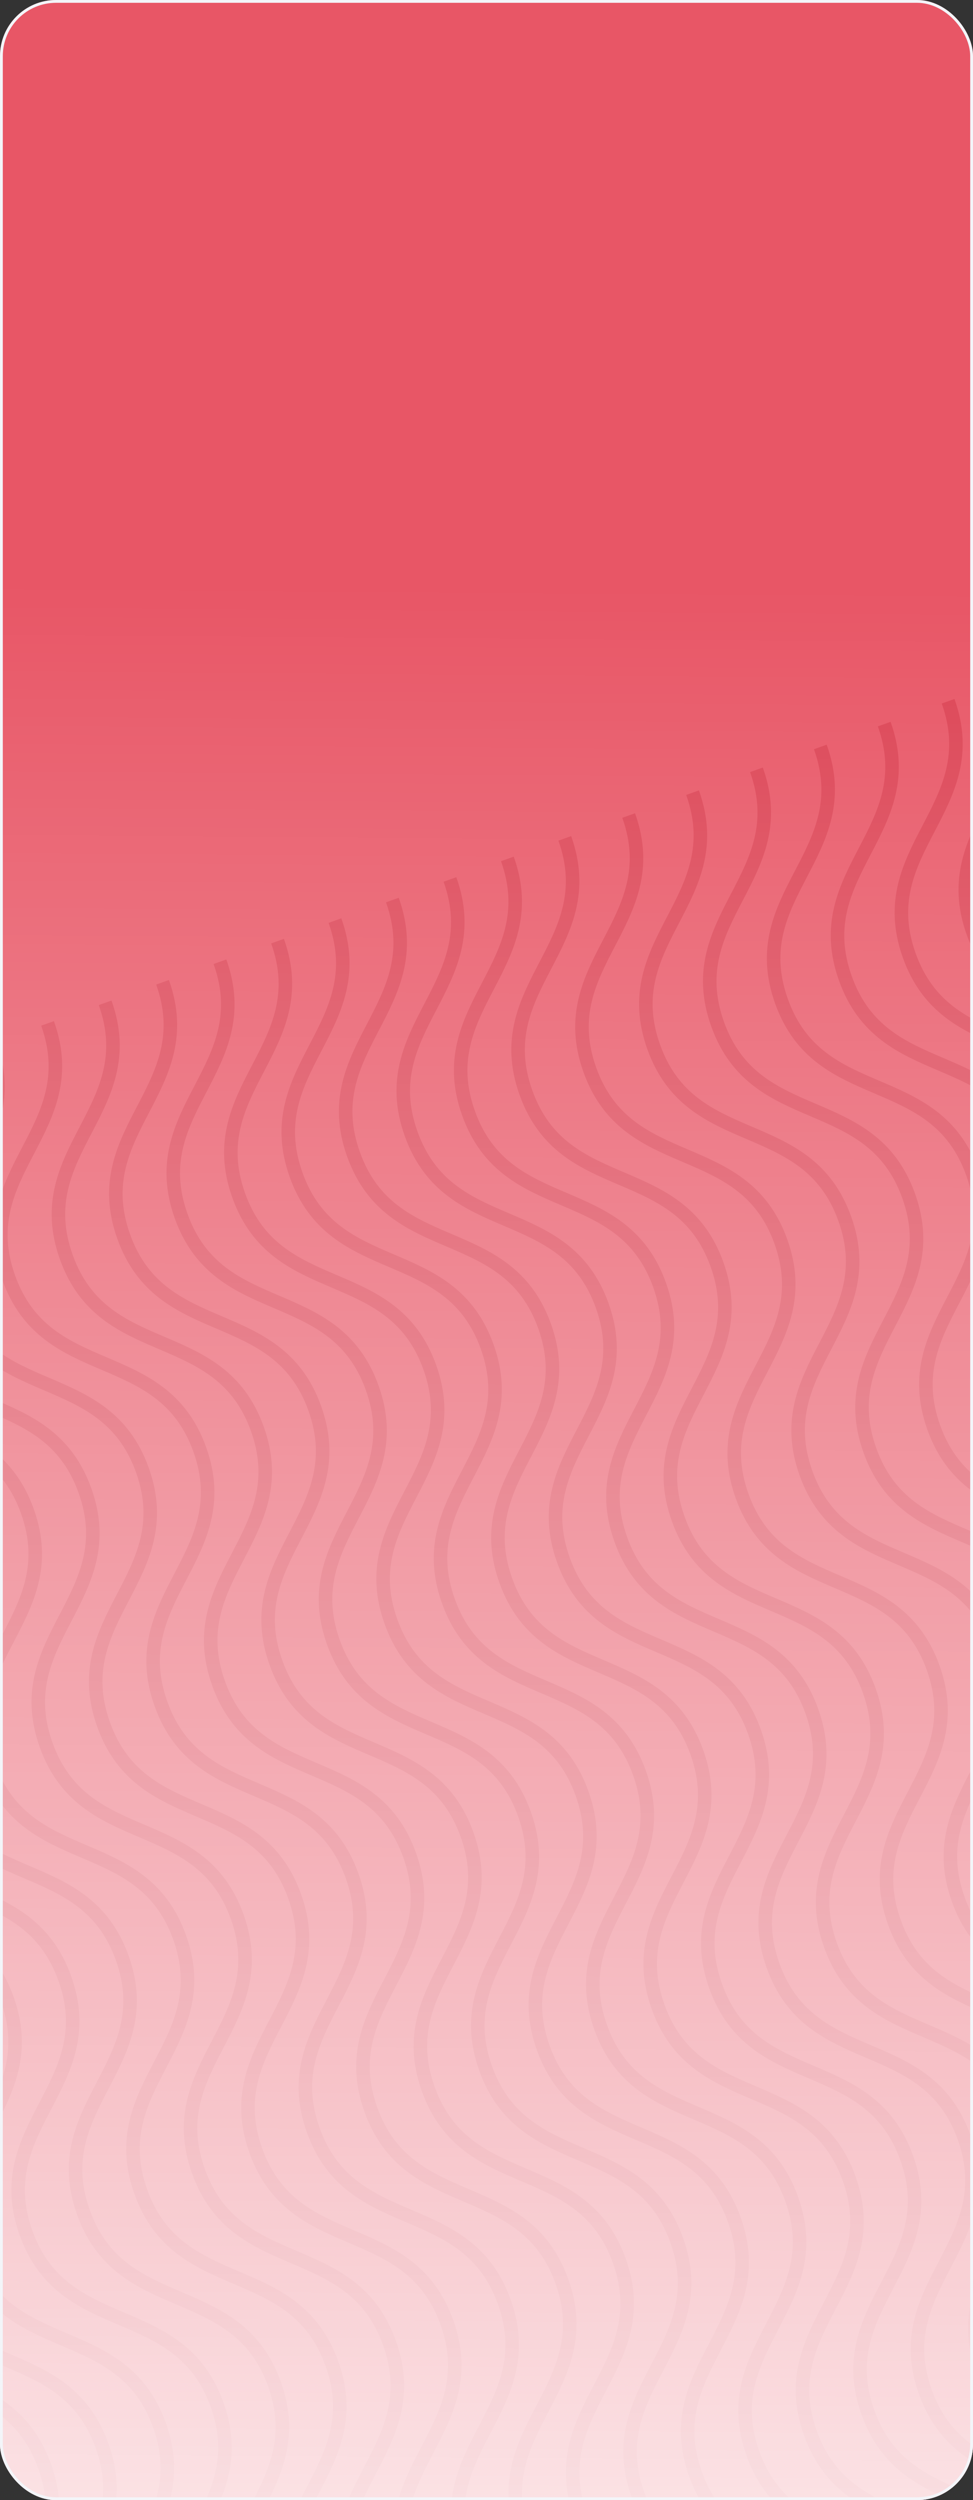 <svg width="347" height="891" viewBox="0 0 347 891" fill="none" xmlns="http://www.w3.org/2000/svg">
<rect x="0" y="0" width="347" height="891" fill="#333333" stroke="none"/>
<g clip-path="url(#clip0_9519_5828)">
<rect width="347" height="891" rx="20" fill="#E85666"/>
<g opacity="0.5" clip-path="url(#clip1_9519_5828)">
<path d="M-208.45 445.309C-194.877 483.277 -235.888 497.939 -222.312 535.914C-208.736 573.888 -167.724 559.227 -154.151 597.195C-140.577 635.163 -181.586 649.831 -168.01 687.806C-154.433 725.781 -113.425 711.113 -99.849 749.088C-86.273 787.063 -127.284 801.724 -113.71 839.692C-100.136 877.66 -59.123 863.005 -45.547 900.98C-31.971 938.955 -72.981 953.617 -59.405 991.592C-45.829 1029.57 -4.818 1014.91 8.758 1052.88M-331.423 489.272C-317.849 527.24 -358.86 541.902 -345.284 579.877C-331.708 617.851 -290.697 603.19 -277.123 641.158C-263.549 679.126 -304.558 693.794 -290.982 731.769C-277.406 769.744 -236.397 755.076 -222.821 793.051C-209.245 831.025 -250.256 845.687 -236.682 883.655C-223.109 921.623 -182.095 906.968 -168.519 944.943C-154.943 982.918 -195.954 997.58 -182.378 1035.55C-168.802 1073.53 -127.791 1058.87 -114.214 1096.84M-85.478 401.346C-71.904 439.314 -112.916 453.976 -99.339 491.951C-85.763 529.925 -44.752 515.264 -31.179 553.232C-17.605 591.2 -58.614 605.868 -45.037 643.843C-31.461 681.818 9.547 667.15 23.123 705.125C36.7 743.1 -4.311 757.761 9.262 795.729C22.836 833.697 63.849 819.043 77.426 857.017C91.002 894.992 49.991 909.654 63.567 947.629C77.143 985.604 118.154 970.942 131.73 1008.92M98.98 335.402C112.554 373.37 71.543 388.031 85.119 426.006C98.695 463.981 139.706 449.319 153.28 487.287C166.854 525.255 125.845 539.924 139.421 577.899C152.997 615.874 194.006 601.205 207.582 639.18C221.158 677.155 180.147 691.817 193.721 729.785C207.295 767.753 248.308 753.098 261.884 791.073C275.46 829.048 234.449 843.709 248.025 881.684C261.602 919.659 302.613 904.998 316.189 942.972M-392.909 511.254C-379.335 549.222 -420.346 563.883 -406.77 601.858C-393.194 639.833 -352.183 625.171 -338.609 663.139C-325.036 701.107 -366.044 715.776 -352.468 753.751C-338.892 791.726 -297.883 777.057 -284.307 815.032C-270.731 853.007 -311.742 867.669 -298.169 905.637C-284.595 943.605 -243.581 928.95 -230.005 966.925C-216.429 1004.9 -257.44 1019.56 -243.864 1057.54C-230.288 1095.51 -189.277 1080.85 -175.701 1118.82M-146.964 423.328C-133.391 461.296 -174.402 475.957 -160.825 513.932C-147.249 551.907 -106.238 537.245 -92.665 575.213C-79.091 613.181 -120.1 627.85 -106.523 665.825C-92.947 703.8 -51.939 689.131 -38.362 727.106C-24.786 765.081 -65.797 779.743 -52.224 817.711C-38.65 855.679 2.363 841.024 15.94 878.999C29.516 916.974 -11.495 931.635 2.081 969.61C15.657 1007.59 56.668 992.924 70.244 1030.9M37.494 357.383C51.068 395.351 10.057 410.013 23.633 447.988C37.209 485.962 78.22 471.301 91.794 509.269C105.368 547.237 64.359 561.905 77.935 599.88C91.511 637.855 132.52 623.187 146.096 661.162C159.672 699.137 118.661 713.798 132.235 751.766C145.808 789.734 186.822 775.08 200.398 813.054C213.974 851.029 172.963 865.691 186.539 903.666C200.115 941.641 241.126 926.979 254.703 964.954M-269.937 467.291C-256.363 505.259 -297.374 519.92 -283.798 557.895C-270.222 595.87 -229.211 581.208 -215.637 619.176C-202.063 657.144 -243.072 671.813 -229.496 709.788C-215.92 747.763 -174.911 733.094 -161.335 771.069C-147.759 809.044 -188.77 823.706 -175.196 861.674C-161.622 899.642 -120.609 884.987 -107.033 922.962C-93.457 960.937 -134.468 975.598 -120.892 1013.57C-107.315 1051.55 -66.304 1036.89 -52.728 1074.86M-23.992 379.365C-10.418 417.333 -51.429 431.994 -37.853 469.969C-24.277 507.944 16.734 493.282 30.308 531.25C43.881 569.219 2.873 583.887 16.449 621.862C30.025 659.837 71.034 645.168 84.61 683.143C98.186 721.118 57.175 735.78 70.749 773.748C84.322 811.716 125.336 797.061 138.912 835.036C152.488 873.011 111.477 887.672 125.053 925.647C138.629 963.622 179.64 948.961 193.216 986.935M160.466 313.42C174.04 351.388 133.029 366.05 146.605 404.025C160.181 442 201.192 427.338 214.766 465.306C228.34 503.274 187.331 517.942 200.907 555.917C214.483 593.892 255.492 579.224 269.068 617.199C282.644 655.174 241.633 669.835 255.207 707.803C268.781 745.771 309.794 731.117 323.37 769.091C336.946 807.066 295.935 821.728 309.512 859.703C323.088 897.678 364.099 883.016 377.675 920.991M-187.975 437.989C-174.402 475.957 -215.413 490.619 -201.837 528.594C-188.26 566.569 -147.249 551.907 -133.676 589.875C-120.102 627.843 -161.111 642.511 -147.534 680.486C-133.958 718.461 -92.95 703.793 -79.374 741.768C-65.797 779.743 -106.808 794.404 -93.235 832.372C-79.661 870.34 -38.648 855.686 -25.072 893.66C-11.495 931.635 -52.506 946.297 -38.93 984.272C-25.354 1022.25 15.657 1007.59 29.233 1045.56M-310.948 481.952C-297.374 519.92 -338.385 534.582 -324.809 572.557C-311.233 610.532 -270.222 595.87 -256.648 633.838C-243.074 671.806 -284.083 686.474 -270.507 724.449C-256.931 762.424 -215.922 747.756 -202.346 785.731C-188.77 823.706 -229.781 838.367 -216.207 876.335C-202.633 914.303 -161.62 899.649 -148.044 937.623C-134.468 975.598 -175.479 990.26 -161.903 1028.23C-148.326 1066.21 -107.315 1051.55 -93.739 1089.52M-65.003 394.026C-51.429 431.994 -92.44 446.656 -78.864 484.631C-65.288 522.606 -24.277 507.944 -10.703 545.912C2.87 583.88 -38.138 598.548 -24.562 636.523C-10.986 674.498 30.023 659.83 43.599 697.805C57.175 735.78 16.164 750.441 29.738 788.409C43.311 826.377 84.325 811.723 97.901 849.697C111.477 887.672 70.466 902.334 84.042 940.309C97.618 978.284 138.629 963.622 152.205 1001.6M119.455 328.082C133.029 366.05 92.018 380.711 105.594 418.686C119.17 456.661 160.181 442 173.755 479.968C187.329 517.936 146.32 532.604 159.896 570.579C173.472 608.554 214.481 593.885 228.057 631.86C241.633 669.835 200.622 684.497 214.196 722.465C227.77 760.433 268.783 745.778 282.359 783.753C295.935 821.728 254.924 836.389 268.501 874.364C282.077 912.339 323.088 897.678 336.664 935.653M-372.434 503.934C-358.86 541.902 -399.871 556.563 -386.295 594.538C-372.719 632.513 -331.708 617.851 -318.134 655.819C-304.561 693.788 -345.569 708.456 -331.993 746.431C-318.417 784.406 -277.408 769.737 -263.832 807.712C-250.256 845.687 -291.267 860.349 -277.693 898.317C-264.12 936.285 -223.106 921.63 -209.53 959.605C-195.954 997.58 -236.965 1012.24 -223.389 1050.22C-209.813 1088.19 -168.802 1073.53 -155.226 1111.5M-126.489 416.008C-112.916 453.976 -153.927 468.637 -140.351 506.612C-126.774 544.587 -85.763 529.926 -72.19 567.894C-58.616 605.862 -99.625 620.53 -86.048 658.505C-72.472 696.48 -31.464 681.811 -17.888 719.786C-4.311 757.761 -45.322 772.423 -31.749 810.391C-18.175 848.359 22.838 833.704 36.414 871.679C49.991 909.654 8.98 924.315 22.556 962.29C36.132 1000.27 77.143 985.604 90.719 1023.58M57.969 350.063C71.543 388.031 30.532 402.693 44.108 440.668C57.684 478.643 98.695 463.981 112.269 501.949C125.843 539.917 84.834 554.586 98.41 592.56C111.986 630.535 152.995 615.867 166.571 653.842C180.147 691.817 139.136 706.478 152.71 744.446C166.283 782.414 207.297 767.76 220.873 805.735C234.449 843.709 193.438 858.371 207.014 896.346C220.59 934.321 261.601 919.659 275.178 957.634M-249.462 459.971C-235.888 497.939 -276.899 512.6 -263.323 550.575C-249.747 588.55 -208.736 573.888 -195.162 611.856C-181.588 649.825 -222.597 664.493 -209.021 702.468C-195.445 740.443 -154.436 725.774 -140.86 763.749C-127.284 801.724 -168.295 816.386 -154.721 854.354C-141.147 892.322 -100.134 877.667 -86.558 915.642C-72.982 953.617 -113.993 968.278 -100.416 1006.25C-86.84 1044.23 -45.829 1029.57 -32.253 1067.54M-3.517 372.045C10.057 410.013 -30.954 424.674 -17.378 462.649C-3.802 500.624 37.209 485.962 50.783 523.931C64.356 561.899 23.348 576.567 36.924 614.542C50.5 652.517 91.509 637.848 105.085 675.823C118.661 713.798 77.65 728.46 91.224 766.428C104.797 804.396 145.811 789.741 159.387 827.716C172.963 865.691 131.952 880.352 145.528 918.327C159.104 956.302 200.115 941.641 213.692 979.616M180.942 306.1C194.515 344.068 153.504 358.73 167.08 396.705C180.657 434.68 221.668 420.018 235.241 457.986C248.815 495.954 207.806 510.623 221.383 548.597C234.959 586.572 275.967 571.904 289.543 609.879C303.12 647.854 262.109 662.515 275.682 700.483C289.256 738.451 330.269 723.797 343.846 761.772C357.422 799.746 316.411 814.408 329.987 852.383C343.563 890.358 384.574 875.696 398.15 913.671M-433.92 525.915C-420.346 563.883 -461.357 578.545 -447.781 616.52C-434.205 654.494 -393.194 639.833 -379.62 677.801C-366.047 715.769 -407.055 730.437 -393.479 768.412C-379.903 806.387 -338.894 791.719 -325.318 829.694C-311.742 867.669 -352.753 882.33 -339.18 920.298C-325.606 958.266 -284.592 943.612 -271.016 981.586C-257.44 1019.56 -298.451 1034.22 -284.875 1072.2C-271.299 1110.17 -230.288 1095.51 -216.712 1133.49M-413.445 518.595C-399.871 556.563 -440.882 571.225 -427.306 609.2C-413.73 647.175 -372.719 632.513 -359.145 670.481C-345.572 708.449 -386.58 723.117 -373.004 761.092C-359.428 799.067 -318.419 784.399 -304.843 822.374C-291.267 860.349 -332.278 875.01 -318.704 912.978C-305.131 950.946 -264.117 936.292 -250.541 974.266C-236.965 1012.24 -277.976 1026.9 -264.4 1064.88C-250.824 1102.85 -209.813 1088.19 -196.237 1126.17M-167.5 430.669C-153.927 468.637 -194.938 483.299 -181.361 521.274C-167.785 559.249 -126.774 544.587 -113.201 582.555C-99.627 620.523 -140.635 635.192 -127.059 673.166C-113.483 711.141 -72.475 696.473 -58.898 734.448C-45.322 772.423 -86.333 787.084 -72.76 825.052C-59.186 863.02 -18.172 848.366 -4.596 886.341C8.98 924.315 -32.031 938.977 -18.455 976.952C-4.879 1014.93 36.132 1000.27 49.708 1038.24M-290.473 474.632C-276.899 512.6 -317.91 527.262 -304.334 565.237C-290.758 603.212 -249.747 588.55 -236.173 626.518C-222.599 664.486 -263.608 679.155 -250.032 717.129C-236.456 755.104 -195.447 740.436 -181.871 778.411C-168.295 816.386 -209.306 831.047 -195.732 869.015C-182.158 906.983 -141.145 892.329 -127.569 930.304C-113.993 968.278 -155.004 982.94 -141.428 1020.91C-127.851 1058.89 -86.84 1044.23 -73.264 1082.2M-44.528 386.706C-30.954 424.674 -71.965 439.336 -58.389 477.311C-44.813 515.286 -3.802 500.624 9.772 538.592C23.345 576.56 -17.663 591.229 -4.087 629.203C9.489 667.178 50.498 652.51 64.074 690.485C77.65 728.46 36.639 743.121 50.213 781.089C63.786 819.057 104.8 804.403 118.376 842.378C131.952 880.352 90.941 895.014 104.517 932.989C118.093 970.964 159.104 956.302 172.68 994.277M139.93 320.762C153.504 358.73 112.493 373.391 126.069 411.366C139.645 449.341 180.656 434.68 194.23 472.648C207.804 510.616 166.795 525.284 180.371 563.259C193.948 601.234 234.956 586.565 248.532 624.54C262.108 662.515 221.097 677.177 234.671 715.145C248.245 753.113 289.258 738.458 302.834 776.433C316.41 814.408 275.399 829.07 288.976 867.044C302.552 905.019 343.563 890.358 357.139 928.333M-351.959 496.614C-338.385 534.582 -379.396 549.243 -365.82 587.218C-352.244 625.193 -311.233 610.532 -297.659 648.5C-284.085 686.468 -325.094 701.136 -311.518 739.111C-297.942 777.086 -256.933 762.417 -243.357 800.392C-229.781 838.367 -270.792 853.029 -257.218 890.997C-243.645 928.965 -202.631 914.31 -189.055 952.285C-175.479 990.26 -216.49 1004.92 -202.914 1042.9C-189.338 1080.87 -148.327 1066.21 -134.75 1104.18M-106.014 408.688C-92.44 446.656 -133.451 461.317 -119.875 499.292C-106.299 537.267 -65.288 522.606 -51.714 560.574C-38.141 598.542 -79.149 613.21 -65.573 651.185C-51.997 689.16 -10.989 674.491 2.588 712.466C16.164 750.441 -24.847 765.103 -11.274 803.071C2.3 841.039 43.314 826.384 56.89 864.359C70.466 902.334 29.455 916.995 43.031 954.97C56.607 992.945 97.618 978.284 111.194 1016.26M78.444 342.743C92.018 380.711 51.007 395.373 64.583 433.348C78.159 471.323 119.17 456.661 132.744 494.629C146.318 532.597 105.309 547.266 118.885 585.24C132.461 623.215 173.47 608.547 187.046 646.522C200.622 684.497 159.611 699.158 173.185 737.126C186.759 775.094 227.772 760.44 241.348 798.415C254.924 836.389 213.913 851.051 227.49 889.026C241.066 927.001 282.077 912.339 295.653 950.314M-228.986 452.651C-215.413 490.619 -256.424 505.28 -242.848 543.255C-229.272 581.23 -188.26 566.569 -174.687 604.537C-161.113 642.505 -202.122 657.173 -188.546 695.148C-174.969 733.123 -133.961 718.454 -120.385 756.429C-106.809 794.404 -147.82 809.066 -134.246 847.034C-120.672 885.002 -79.659 870.347 -66.083 908.322C-52.507 946.297 -93.517 960.958 -79.941 998.933C-66.365 1036.91 -25.354 1022.25 -11.778 1060.22M16.958 364.725C30.532 402.693 -10.479 417.354 3.097 455.329C16.673 493.304 57.684 478.643 71.258 516.611C84.832 554.579 43.823 569.247 57.399 607.222C70.975 645.197 111.984 630.528 125.56 668.503C139.136 706.478 98.125 721.14 111.699 759.108C125.272 797.076 166.286 782.421 179.862 820.396C193.438 858.371 152.427 873.033 166.003 911.007C179.579 948.982 220.59 934.321 234.167 972.296M201.417 298.78C214.99 336.748 173.979 351.41 187.556 389.385C201.132 427.36 242.143 412.698 255.716 450.666C269.29 488.634 228.281 503.303 241.858 541.278C255.434 579.252 296.442 564.584 310.018 602.559C323.595 640.534 282.584 655.195 296.157 693.163C309.731 731.131 350.744 716.477 364.321 754.452C377.897 792.426 336.886 807.088 350.462 845.063C364.038 883.038 405.049 868.376 418.625 906.351M224.201 290.635C237.774 328.603 196.763 343.264 210.339 381.239C223.916 419.214 264.927 404.553 278.5 442.521C292.074 480.489 251.065 495.157 264.642 533.132C278.218 571.107 319.226 556.439 332.802 594.413C346.379 632.388 305.368 647.05 318.941 685.018C332.515 722.986 373.528 708.331 387.105 746.306C400.681 784.281 359.67 798.943 373.246 836.918C386.822 874.892 427.833 860.231 441.409 898.206M246.985 282.49C260.558 320.458 219.547 335.119 233.123 373.094C246.699 411.069 287.711 396.407 301.284 434.375C314.858 472.343 273.849 487.012 287.425 524.987C301.002 562.962 342.01 548.293 355.586 586.268C369.162 624.243 328.151 638.905 341.725 676.873C355.299 714.841 396.312 700.186 409.888 738.161C423.465 776.136 382.454 790.797 396.03 828.772C409.606 866.747 450.617 852.086 464.193 890.06M269.768 274.344C283.342 312.312 242.331 326.974 255.907 364.949C269.483 402.924 310.494 388.262 324.068 426.23C337.642 464.198 296.633 478.867 310.209 516.841C323.786 554.816 364.794 540.148 378.37 578.123C391.946 616.098 350.935 630.759 364.509 668.727C378.083 706.695 419.096 692.041 432.672 730.016C446.248 767.99 405.237 782.652 418.814 820.627C432.39 858.602 473.401 843.94 486.977 881.915M292.552 266.199C306.126 304.167 265.115 318.829 278.691 356.803C292.267 394.778 333.278 380.117 346.852 418.085C360.426 456.053 319.417 470.721 332.993 508.696C346.569 546.671 387.578 532.003 401.154 569.978C414.73 607.952 373.719 622.614 387.293 660.582C400.867 698.55 441.88 683.895 455.456 721.87C469.032 759.845 428.021 774.507 441.597 812.482C455.174 850.457 496.185 835.795 509.761 873.77M315.336 258.054C328.91 296.022 287.899 310.683 301.475 348.658C315.051 386.633 356.062 371.971 369.636 409.939C383.21 447.908 342.201 462.576 355.777 500.551C369.353 538.526 410.362 523.857 423.938 561.832C437.514 599.807 396.503 614.469 410.077 652.437C423.651 690.405 464.664 675.75 478.24 713.725C491.816 751.7 450.805 766.361 464.381 804.336C477.958 842.311 518.969 827.65 532.545 865.625M338.12 249.908C351.694 287.876 310.683 302.538 324.259 340.513C337.835 378.488 378.846 363.826 392.42 401.794C405.994 439.762 364.985 454.431 378.561 492.406C392.137 530.38 433.146 515.712 446.722 553.687C460.298 591.662 419.287 606.323 432.861 644.291C446.434 682.259 487.448 667.605 501.024 705.58C514.6 743.554 473.589 758.216 487.165 796.191C500.741 834.166 541.752 819.504 555.329 857.479M360.904 241.763C374.478 279.731 333.467 294.393 347.043 332.367C360.619 370.342 401.63 355.681 415.204 393.649C428.777 431.617 387.769 446.285 401.345 484.26C414.921 522.235 455.93 507.567 469.506 545.542C483.082 583.516 442.071 598.178 455.645 636.146C469.218 674.114 510.232 659.459 523.808 697.434C537.384 735.409 496.373 750.071 509.949 788.046C523.525 826.021 564.536 811.359 578.113 849.334M383.688 233.618C397.262 271.586 356.251 286.247 369.827 324.222C383.403 362.197 424.414 347.535 437.988 385.504C451.561 423.472 410.553 438.14 424.129 476.115C437.705 514.09 478.714 499.421 492.29 537.396C505.866 575.371 464.855 590.033 478.429 628.001C492.002 665.969 533.016 651.314 546.592 689.289C560.168 727.264 519.157 741.925 532.733 779.9C546.309 817.875 587.32 803.214 600.896 841.189M406.472 225.472C420.046 263.44 379.035 278.102 392.611 316.077C406.187 354.052 447.198 339.39 460.772 377.358C474.345 415.326 433.337 429.995 446.913 467.97C460.489 505.944 501.498 491.276 515.074 529.251C528.65 567.226 487.639 581.887 501.212 619.855C514.786 657.823 555.8 643.169 569.376 681.144C582.952 719.119 541.941 733.78 555.517 771.755C569.093 809.73 610.104 795.068 623.68 833.043M429.256 217.327C442.83 255.295 401.818 269.957 415.395 307.932C428.971 345.906 469.982 331.245 483.556 369.213C497.129 407.181 456.121 421.849 469.697 459.824C483.273 497.799 524.281 483.131 537.858 521.106C551.434 559.08 510.423 573.742 523.996 611.71C537.57 649.678 578.584 635.023 592.16 672.998C605.736 710.973 564.725 725.635 578.301 763.61C591.877 801.585 632.888 786.923 646.464 824.898M452.04 209.182C465.613 247.15 424.602 261.811 438.179 299.786C451.755 337.761 492.766 323.1 506.339 361.068C519.913 399.036 478.905 413.704 492.481 451.679C506.057 489.654 547.065 474.985 560.642 512.96C574.218 550.935 533.207 565.597 546.78 603.565C560.354 641.533 601.367 626.878 614.944 664.853C628.52 702.828 587.509 717.49 601.085 755.464C614.661 793.439 655.672 778.778 669.248 816.753M474.824 201.036C488.397 239.004 447.386 253.666 460.962 291.641C474.539 329.616 515.55 314.954 529.123 352.922C542.697 390.89 501.688 405.559 515.265 443.534C528.841 481.509 569.849 466.84 583.425 504.815C597.002 542.79 555.991 557.451 569.564 595.419C583.138 633.388 624.151 618.733 637.728 656.708C651.304 694.683 610.293 709.344 623.869 747.319C637.445 785.294 678.456 770.632 692.032 808.607M497.608 192.891C511.181 230.859 470.17 245.521 483.746 283.496C497.322 321.47 538.333 306.809 551.907 344.777C565.481 382.745 524.472 397.413 538.048 435.388C551.625 473.363 592.633 458.695 606.209 496.67C619.785 534.645 578.774 549.306 592.348 587.274C605.922 625.242 646.935 610.588 660.511 648.562C674.088 686.537 633.077 701.199 646.653 739.174C660.229 777.149 701.24 762.487 714.816 800.462M520.391 184.746C533.965 222.714 492.954 237.375 506.53 275.35C520.106 313.325 561.117 298.664 574.691 336.632C588.265 374.6 547.256 389.268 560.832 427.243C574.409 465.218 615.417 450.549 628.993 488.524C642.569 526.499 601.558 541.161 615.132 579.129C628.706 617.097 669.719 602.442 683.295 640.417C696.871 678.392 655.86 693.054 669.437 731.028C683.013 769.003 724.024 754.342 737.6 792.317M543.175 176.6C556.749 214.569 515.738 229.23 529.314 267.205C542.89 305.18 583.901 290.518 597.475 328.486C611.049 366.454 570.04 381.123 583.616 419.098C597.192 457.073 638.201 442.404 651.777 480.379C665.353 518.354 624.342 533.016 637.916 570.984C651.49 608.952 692.503 594.297 706.079 632.272C719.655 670.247 678.644 684.908 692.22 722.883C705.797 760.858 746.808 746.196 760.384 784.171M565.959 168.455C579.533 206.423 538.522 221.085 552.098 259.06C565.674 297.035 606.685 282.373 620.259 320.341C633.833 358.309 592.824 372.977 606.4 410.952C619.976 448.927 660.985 434.259 674.561 472.234C688.137 510.209 647.126 524.87 660.7 562.838C674.274 600.806 715.287 586.152 728.863 624.126C742.439 662.101 701.428 676.763 715.004 714.738C728.581 752.713 769.592 738.051 783.168 776.026M588.743 160.31C602.317 198.278 561.306 212.939 574.882 250.914C588.458 288.889 629.469 274.228 643.043 312.196C656.616 350.164 615.608 364.832 629.184 402.807C642.76 440.782 683.769 426.114 697.345 464.088C710.921 502.063 669.91 516.725 683.484 554.693C697.057 592.661 738.071 578.006 751.647 615.981C765.223 653.956 724.212 668.618 737.788 706.593C751.364 744.567 792.375 729.906 805.952 767.881M611.527 152.165C625.101 190.133 584.09 204.794 597.666 242.769C611.242 280.744 652.253 266.082 665.827 304.05C679.4 342.018 638.392 356.687 651.968 394.662C665.544 432.637 706.553 417.968 720.129 455.943C733.705 493.918 692.694 508.58 706.268 546.548C719.841 584.516 760.855 569.861 774.431 607.836C788.007 645.811 746.996 660.472 760.572 698.447C774.148 736.422 815.159 721.761 828.735 759.735M634.311 144.019C647.885 181.987 606.874 196.649 620.45 234.624C634.026 272.599 675.037 257.937 688.611 295.905C702.184 333.873 661.176 348.542 674.752 386.516C688.328 424.491 729.337 409.823 742.913 447.798C756.489 485.773 715.478 500.434 729.052 538.402C742.625 576.37 783.639 561.716 797.215 599.691C810.791 637.665 769.78 652.327 783.356 690.302C796.932 728.277 837.943 713.615 851.519 751.59M657.095 135.874C670.669 173.842 629.658 188.503 643.234 226.478C656.81 264.453 697.821 249.792 711.395 287.76C724.968 325.728 683.96 340.396 697.536 378.371C711.112 416.346 752.121 401.678 765.697 439.652C779.273 477.627 738.262 492.289 751.835 530.257C765.409 568.225 806.423 553.57 819.999 591.545C833.575 629.52 792.564 644.182 806.14 682.157C819.716 720.131 860.727 705.47 874.303 743.445M679.879 127.729C693.452 165.697 652.441 180.358 666.018 218.333C679.594 256.308 720.605 241.646 734.178 279.614C747.752 317.582 706.744 332.251 720.32 370.226C733.896 408.201 774.904 393.532 788.481 431.507C802.057 469.482 761.046 484.144 774.619 522.112C788.193 560.08 829.207 545.425 842.783 583.4C856.359 621.375 815.348 636.036 828.924 674.011C842.5 711.986 883.511 697.325 897.087 735.299M-454.395 533.235C-440.822 571.203 -481.833 585.865 -468.256 623.839C-454.68 661.814 -413.669 647.153 -400.096 685.121C-386.522 723.089 -427.53 737.757 -413.954 775.732C-400.378 813.707 -359.37 799.039 -345.793 837.014C-332.217 874.988 -373.228 889.65 -359.655 927.618C-346.081 965.586 -305.067 950.931 -291.491 988.906C-277.915 1026.88 -318.926 1041.54 -305.35 1079.52C-291.774 1117.49 -250.763 1102.83 -237.187 1140.81" stroke="#D02F41" stroke-width="4.822" stroke-miterlimit="10"/>
</g>
<rect x="378.316" y="949.693" width="410.625" height="739.963" transform="rotate(180 378.316 949.693)" fill="url(#paint0_linear_9519_5828)"/>
</g>
<rect x="0.5" y="0.5" width="346" height="890" rx="19.5" stroke="#F3F5F9"/>
<defs>
<linearGradient id="paint0_linear_9519_5828" x1="589.828" y1="863.113" x2="583.629" y2="1689.66" gradientUnits="userSpaceOnUse">
<stop stop-color="white"/>
<stop offset="1" stop-color="white" stop-opacity="0"/>
</linearGradient>
<clipPath id="clip0_9519_5828">
<rect width="347" height="891" rx="20" fill="white"/>
</clipPath>
<clipPath id="clip1_9519_5828">
<rect width="1008.17" height="645.23" fill="white" transform="translate(-381.484 507.172) rotate(-19.672)"/>
</clipPath>
</defs>
</svg>
